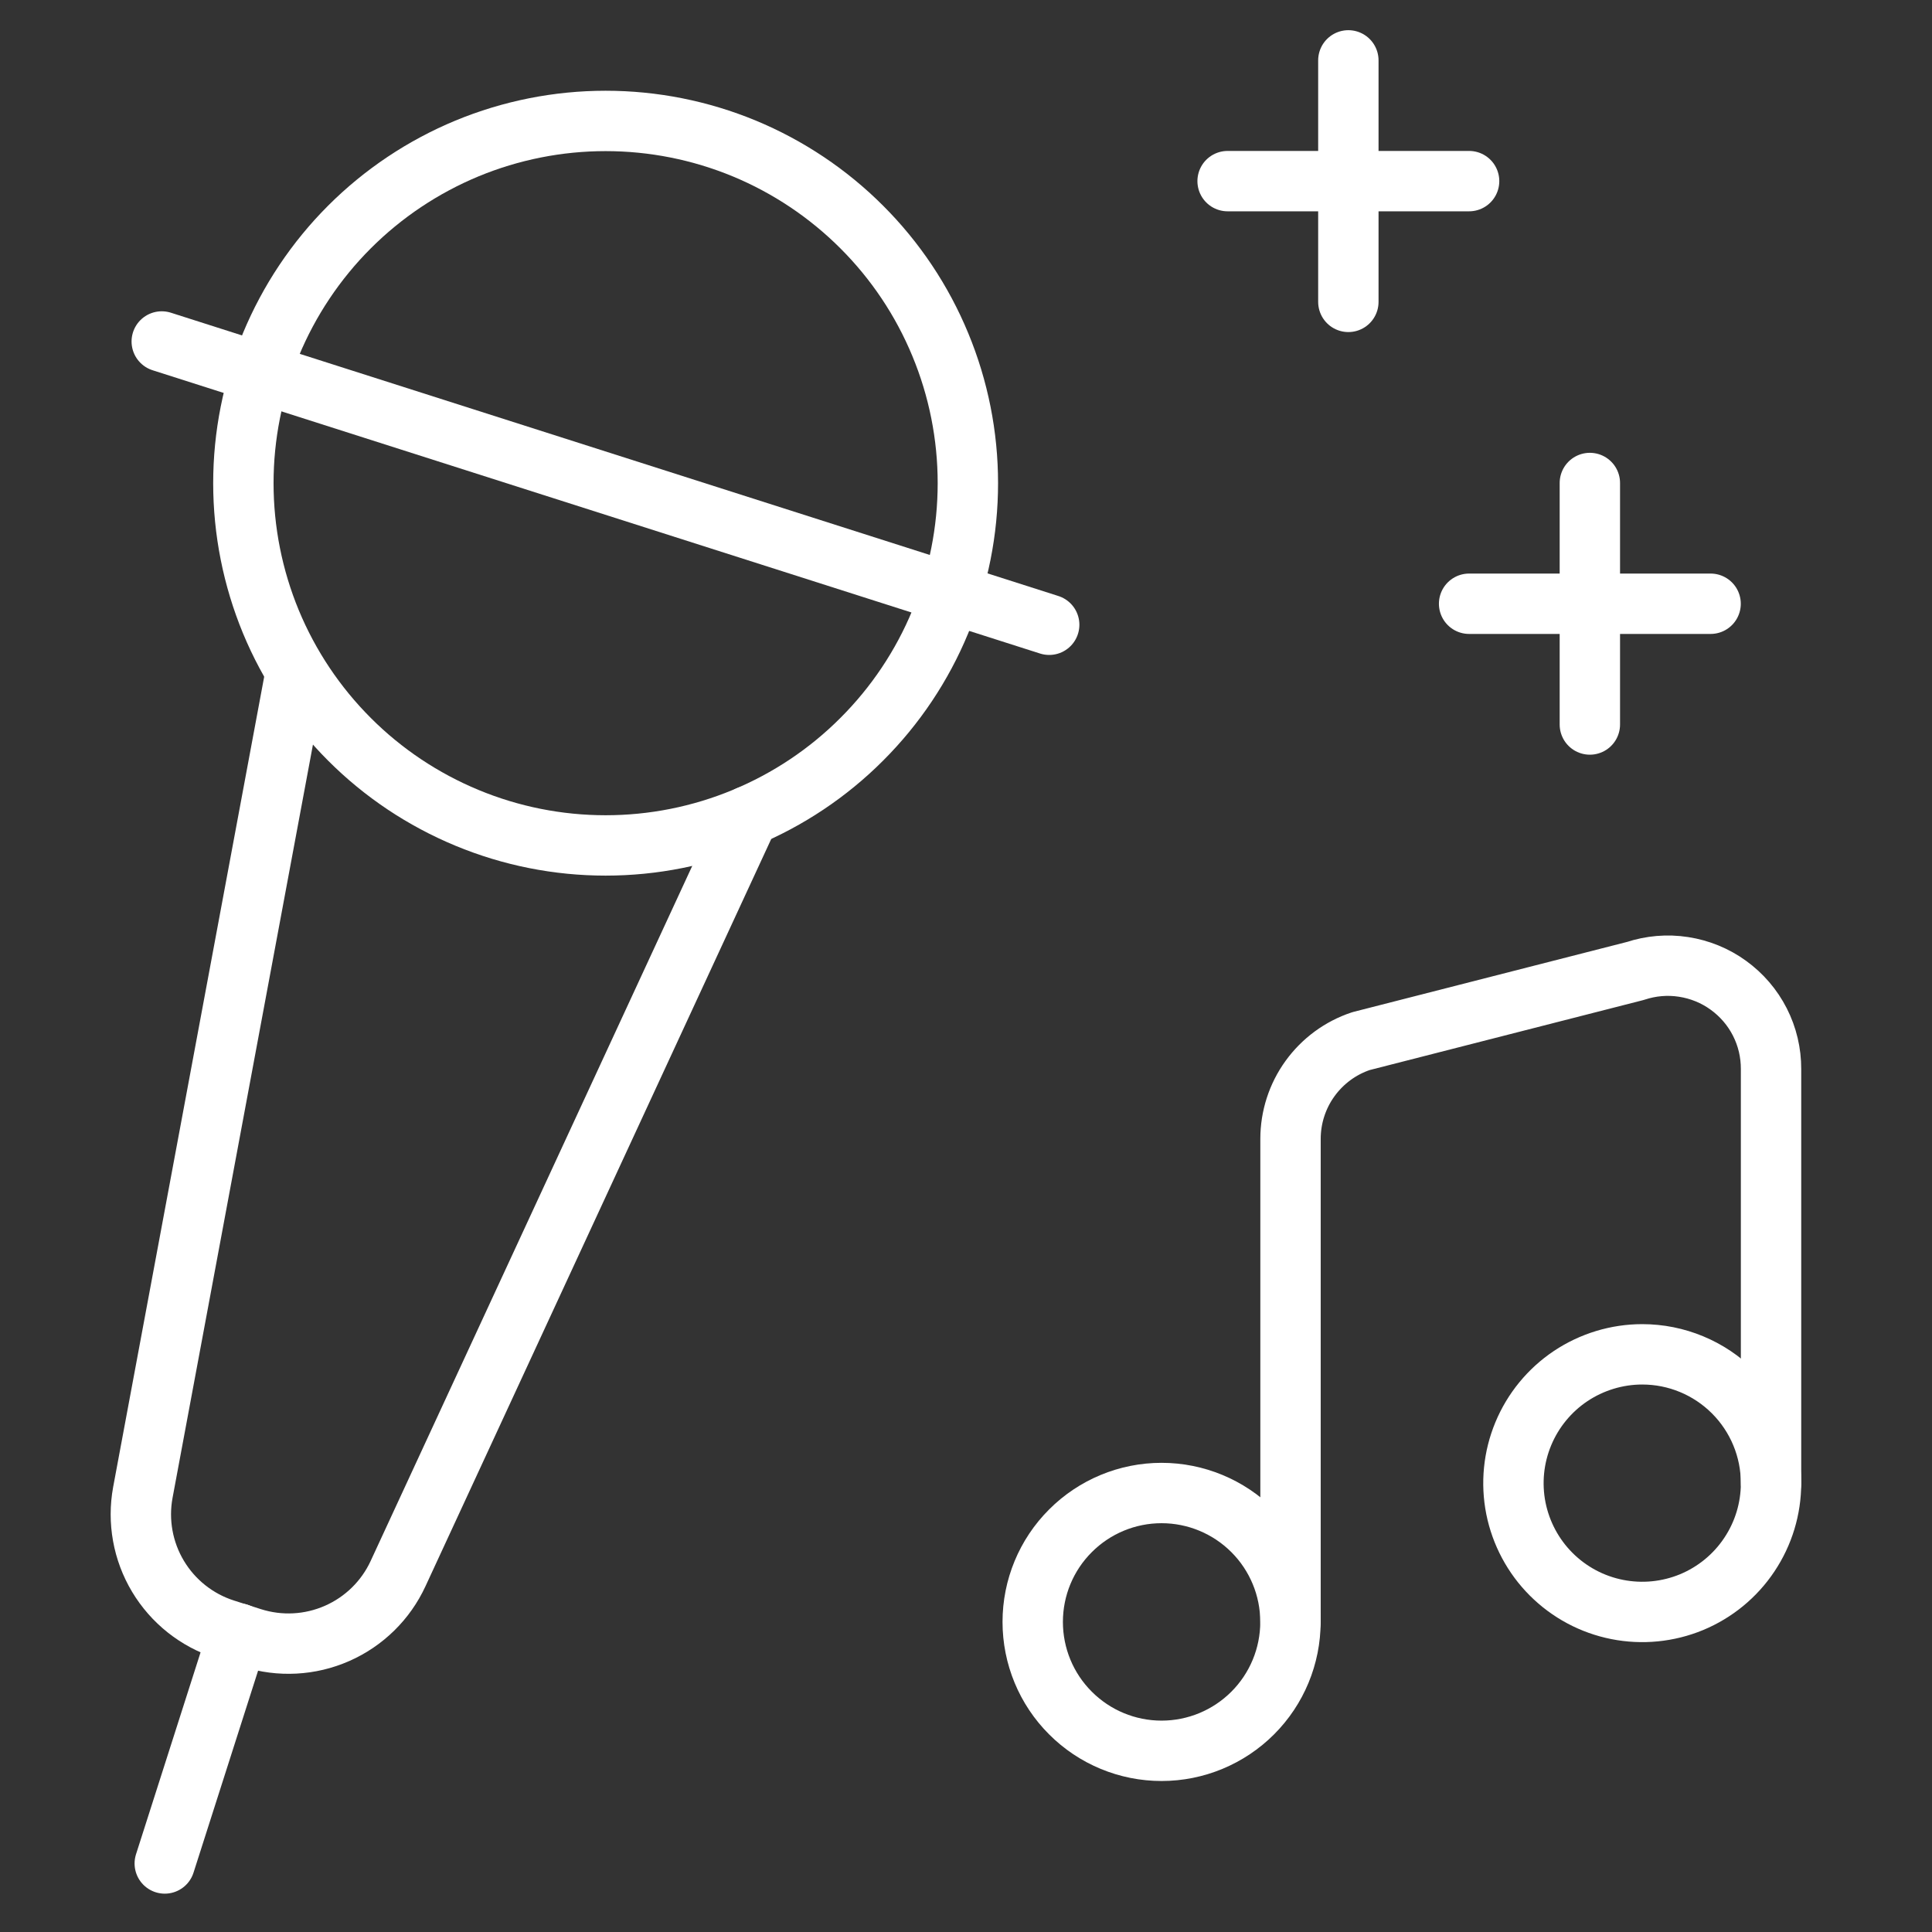 <svg width="32" height="32" viewBox="0 0 32 32" fill="none" xmlns="http://www.w3.org/2000/svg">
<rect x="0" y="0" width="32" height="32" fill="#333333" stroke="none"/>
<path d="M20.333 3H24.333" stroke="white" stroke-linecap="round" stroke-linejoin="round"/>
<path d="M22.333 1V5" stroke="white" stroke-linecap="round" stroke-linejoin="round"/>
<path d="M24.333 10H28.333" stroke="white" stroke-linecap="round" stroke-linejoin="round"/>
<path d="M26.333 8V12" stroke="white" stroke-linecap="round" stroke-linejoin="round"/>
<path d="M4.031 8.003C4.031 8.791 4.186 9.571 4.487 10.299C4.789 11.027 5.231 11.688 5.788 12.245C6.345 12.803 7.007 13.244 7.735 13.546C8.463 13.848 9.243 14.003 10.031 14.003C10.819 14.003 11.599 13.848 12.327 13.546C13.055 13.244 13.716 12.803 14.273 12.245C14.831 11.688 15.273 11.027 15.574 10.299C15.876 9.571 16.031 8.791 16.031 8.003C16.031 7.215 15.876 6.435 15.574 5.707C15.273 4.979 14.831 4.317 14.273 3.76C13.716 3.203 13.055 2.761 12.327 2.459C11.599 2.158 10.819 2.003 10.031 2.003C9.243 2.003 8.463 2.158 7.735 2.459C7.007 2.761 6.345 3.203 5.788 3.76C5.231 4.317 4.789 4.979 4.487 5.707C4.186 6.435 4.031 7.215 4.031 8.003Z" stroke="white" stroke-linecap="round" stroke-linejoin="round"/>
<path d="M2.679 5.656L17.378 10.348" stroke="white" stroke-linecap="round" stroke-linejoin="round"/>
<path d="M12.399 13.516L6.594 26.062C6.39 26.505 6.03 26.858 5.584 27.054C5.137 27.251 4.635 27.277 4.17 27.129L3.723 26.986C3.26 26.838 2.867 26.526 2.617 26.109C2.367 25.692 2.278 25.198 2.366 24.72L4.899 11.13" stroke="white" stroke-linecap="round" stroke-linejoin="round"/>
<path d="M3.947 27.055L2.729 30.865" stroke="white" stroke-linecap="round" stroke-linejoin="round"/>
<path d="M17.105 26.864C17.105 27.43 17.329 27.973 17.73 28.373C18.13 28.774 18.673 28.999 19.239 28.999C19.805 28.999 20.348 28.774 20.749 28.373C21.149 27.973 21.374 27.43 21.374 26.864C21.374 26.298 21.149 25.755 20.749 25.355C20.348 24.954 19.805 24.729 19.239 24.729C18.673 24.729 18.13 24.954 17.73 25.355C17.329 25.755 17.105 26.298 17.105 26.864Z" stroke="white" stroke-linecap="round" stroke-linejoin="round"/>
<path d="M29.334 24.566C29.334 24.988 29.209 25.4 28.974 25.751C28.74 26.102 28.407 26.375 28.017 26.537C27.627 26.698 27.198 26.74 26.785 26.658C26.371 26.576 25.991 26.373 25.692 26.074C25.394 25.776 25.191 25.396 25.108 24.982C25.026 24.568 25.068 24.139 25.23 23.749C25.391 23.36 25.665 23.026 26.015 22.792C26.366 22.558 26.779 22.432 27.201 22.432C27.767 22.432 28.309 22.657 28.709 23.057C29.109 23.457 29.334 24 29.334 24.566Z" stroke="white" stroke-linecap="round" stroke-linejoin="round"/>
<path d="M21.375 26.865V18.865C21.375 18.506 21.487 18.157 21.697 17.866C21.907 17.575 22.202 17.357 22.543 17.244L27.087 16.082C27.344 15.997 27.617 15.973 27.885 16.015C28.153 16.056 28.408 16.16 28.627 16.319C28.847 16.478 29.026 16.686 29.149 16.928C29.272 17.169 29.335 17.437 29.334 17.708V24.564" stroke="white" stroke-linecap="round" stroke-linejoin="round"/>
</svg>
